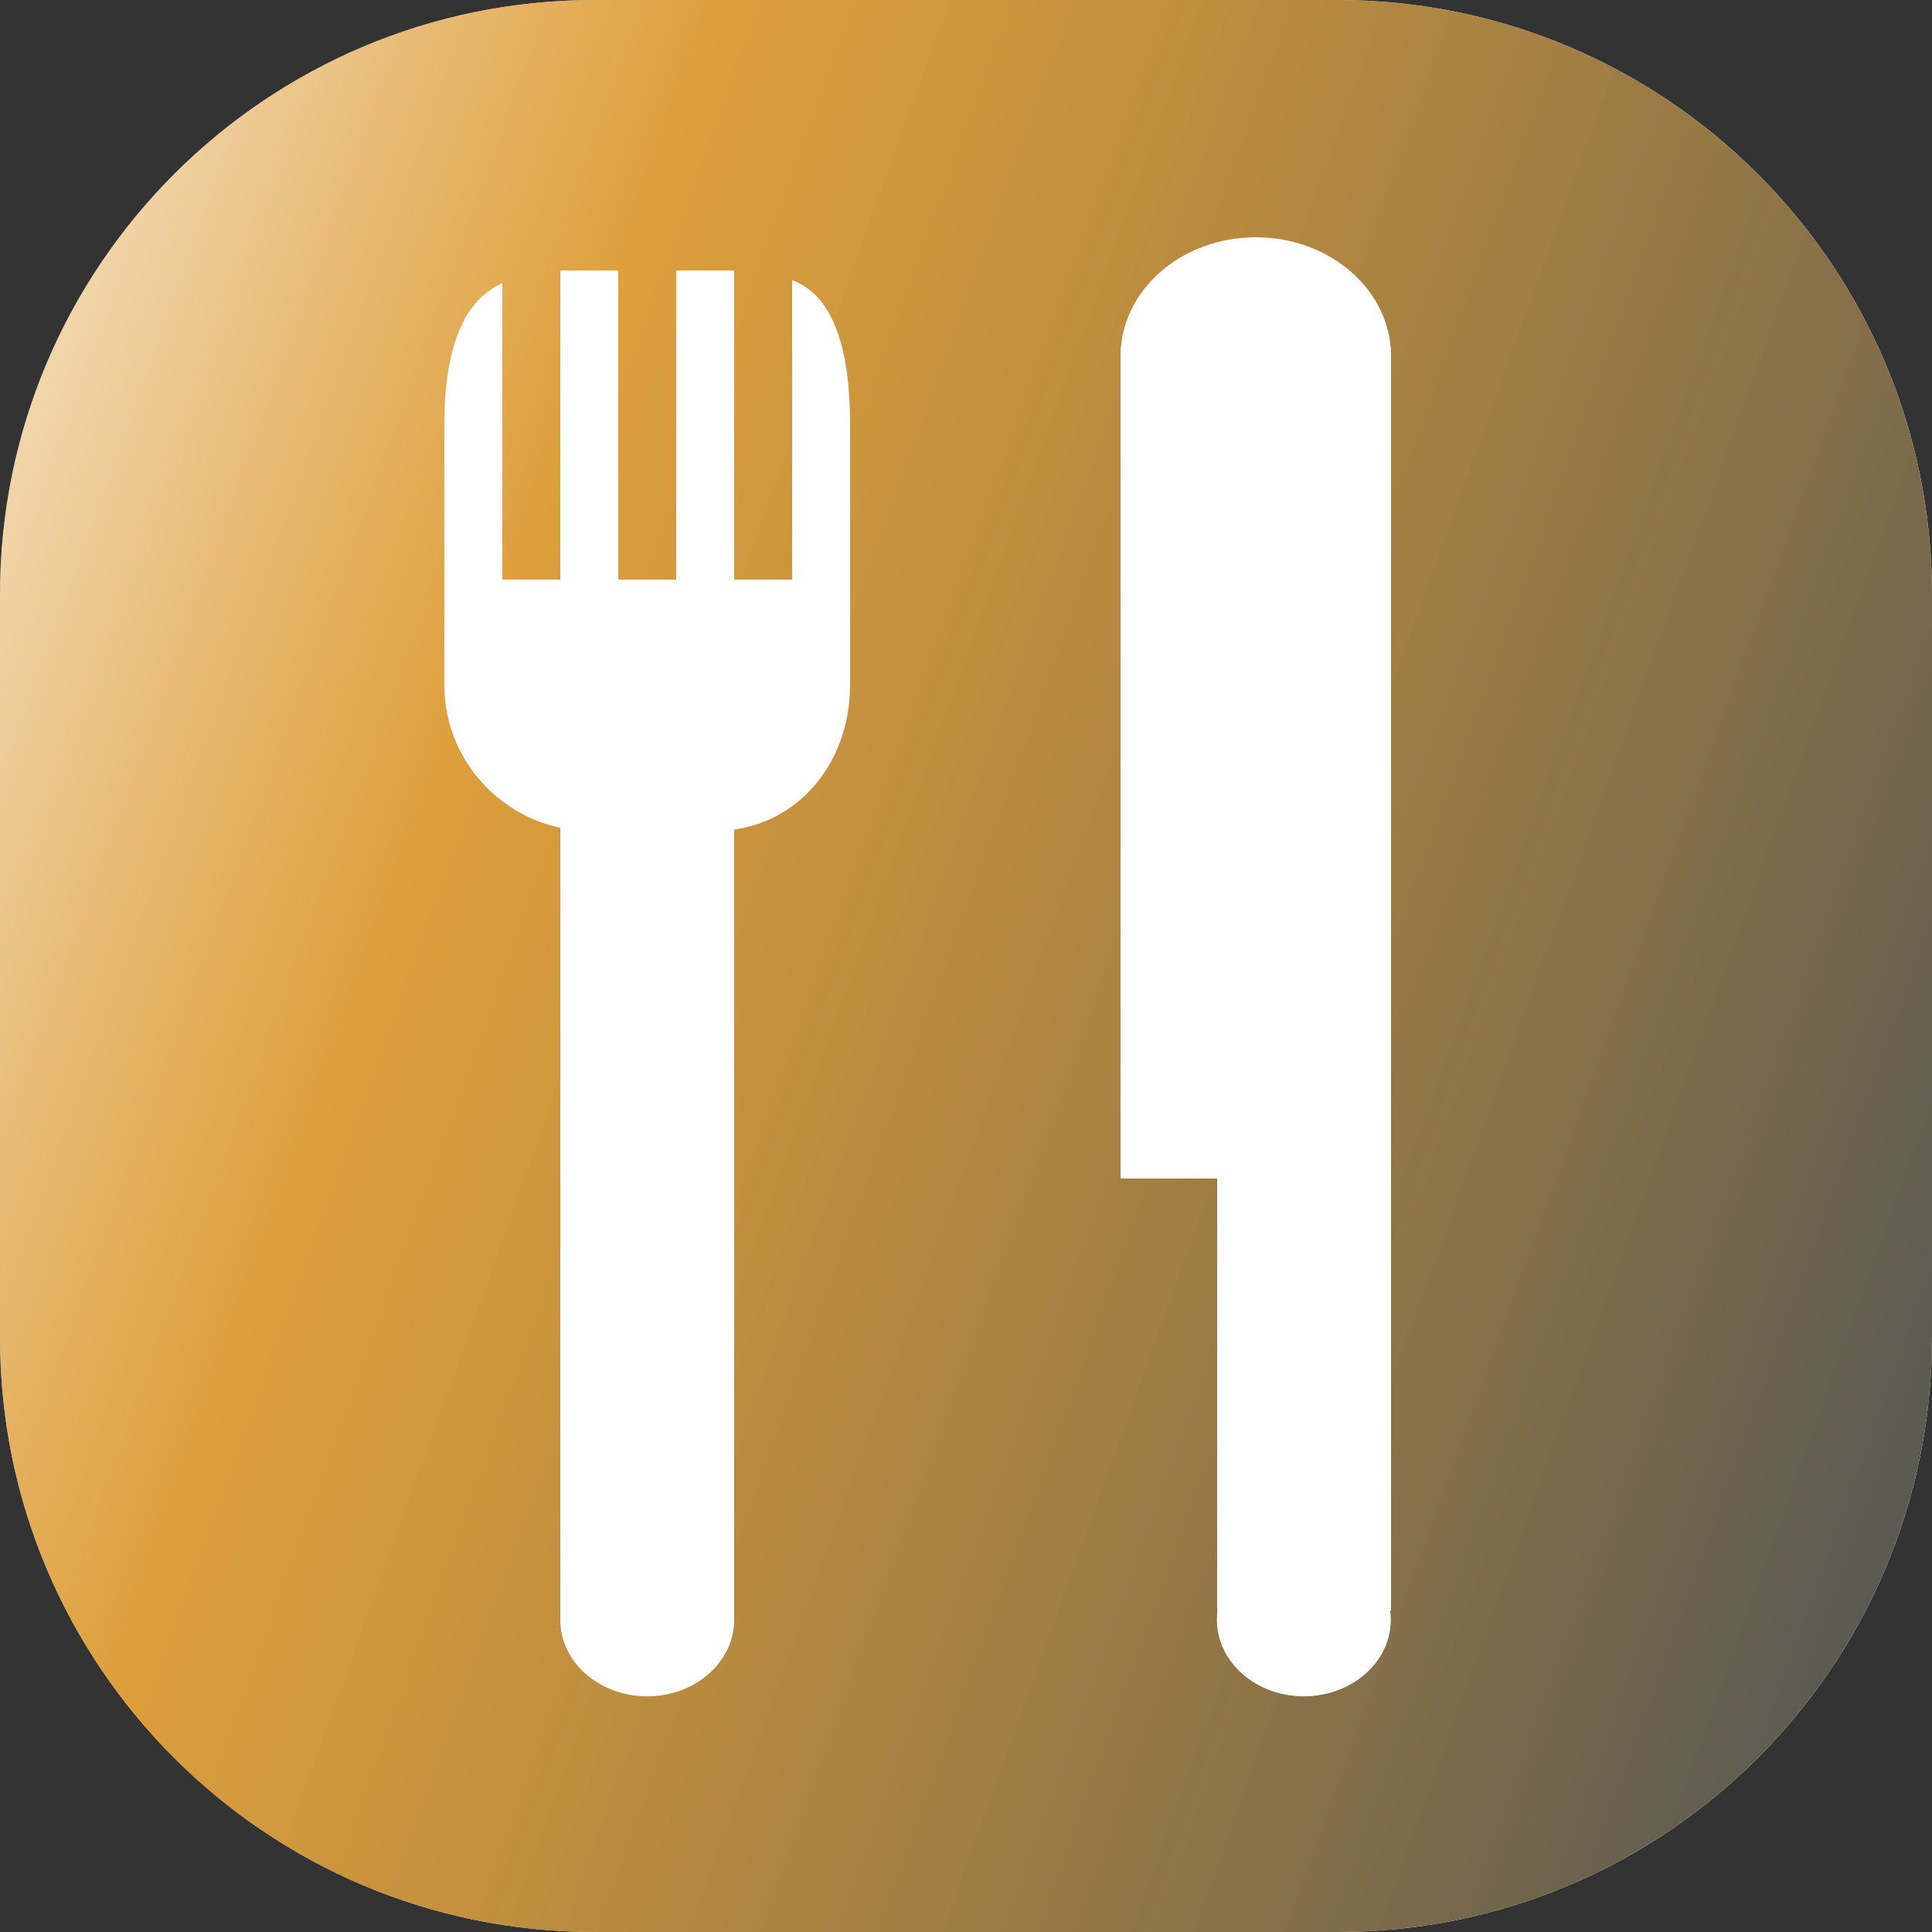 <?xml version="1.0" encoding="utf-8"?>
<!-- Generator: Adobe Illustrator 16.0.0, SVG Export Plug-In . SVG Version: 6.00 Build 0)  -->
<!DOCTYPE svg PUBLIC "-//W3C//DTD SVG 1.1//EN" "http://www.w3.org/Graphics/SVG/1.1/DTD/svg11.dtd">
<svg version="1.1" id="Layer_1" xmlns="http://www.w3.org/2000/svg" xmlns:xlink="http://www.w3.org/1999/xlink" x="0px" y="0px"
	 width="100px" height="100px" viewBox="0 0 100 100" enable-background="new 0 0 100 100" xml:space="preserve">
<rect x="0" y="0" width="100" height="100" fill="#333333" stroke="none"/>
<path fill="#FFFFFF" d="M100,69.23C100,86.224,86.224,100,69.23,100H30.77C13.775,100,0,86.224,0,69.23V30.77
	C0,13.775,13.775,0,30.77,0H69.23C86.224,0,100,13.775,100,30.77V69.23z"/>
<path fill="#FFFFFF" d="M50,18c0,0-19.662,20.85-19.662,37.691c0,16.84,8.25,23.294,19.662,23.294
	c11.411,0,19.662-6.454,19.662-23.294C69.662,38.85,50,18,50,18z M51.014,73.5c-0.991,0,2.833-1.5,6.578-7.75
	c3.439-5.739,1.172-26.25,1.172-26.25C63.615,42,71.264,73.5,51.014,73.5z"/>
<path fill="#FFFFFF" d="M49.455,27.731l13.085-0.688c3.124,0,5.46,2.676,5.46,5.799v41.484C68,77.45,67.344,78,64.22,78H49"/>
<path fill="#FFFFFF" d="M49.523,32.842l22.71,5.893c0,0,4.242,1.887,5.421-2.945s1.414-6.246,1.414-6.246s0-2.461-3.535-3.47
	c-3.536-1.009-11.237-3.13-11.237-3.13s-5.026-2.121-7.384,0c-2.356,2.122-2.828,4.128-7.86,4.073"/>
<path fill="#FFFFFF" d="M49.463,27.731l-13.781-0.688c-3.123,0-5.682,2.676-5.682,5.799v41.484C30,77.45,31.55,78,34.674,78H49"/>
<path fill="#FFFFFF" d="M49.37,32.842l-22.71,5.893c0,0-4.243,1.887-5.422-2.945c-1.178-4.832-1.414-6.246-1.414-6.246
	s0-2.461,3.535-3.47c3.536-1.009,11.238-3.13,11.238-3.13s5.025-2.121,7.383,0c2.356,2.122,2.356,4.128,7.39,4.073"/>
<rect x="46" y="27" fill="#FFFFFF" width="7" height="51"/>
<rect x="18" y="64" fill="#FFFFFF" width="65" height="7"/>
<rect x="76" y="52" fill="#FFFFFF" width="7" height="29"/>
<rect x="18" y="47" fill="#FFFFFF" width="7" height="34"/>
<circle fill="#FFFFFF" cx="32.75" cy="51.917" r="5.417"/>
<path fill="#FFFFFF" d="M68.375,50C63.25,50,45,50,45,50v13h28v-8.709C73,54.291,73.5,50,68.375,50z"/>
<rect x="39" y="52" fill="#FFFFFF" width="5" height="8"/>
<rect x="30" y="58" fill="#FFFFFF" width="11" height="5"/>
<circle fill="#FFFFFF" cx="41.5" cy="52" r="2.5"/>
<circle fill="#FFFFFF" cx="29.5" cy="60.5" r="2.5"/>
<ellipse fill="#FFFFFF" cx="41.5" cy="60.25" rx="2.5" ry="2.75"/>
<circle fill="#FFFFFF" cx="79.5" cy="51.917" r="3.5"/>
<circle fill="#FFFFFF" cx="21.5" cy="46.917" r="3.5"/>
<rect x="62.073" y="7.958" transform="matrix(-0.5 0.866 -0.866 -0.5 119.975 -19.347)" fill="#FFFFFF" width="6.999" height="34"/>
<circle fill="#FFFFFF" cx="50.777" cy="16.417" r="3.5"/>
<circle fill="#FFFFFF" cx="80.223" cy="33.417" r="3.5"/>
<rect x="31.928" y="7.958" transform="matrix(0.5 0.866 -0.866 0.5 39.327 -18.202)" fill="#FFFFFF" width="6.999" height="34"/>
<circle fill="#FFFFFF" cx="50.223" cy="16.417" r="3.5"/>
<circle fill="#FFFFFF" cx="20.777" cy="33.417" r="3.5"/>
<rect x="24.554" y="41.717" transform="matrix(0.931 -0.365 0.365 0.931 -18.918 14.649)" fill="#FFFFFF" width="9.489" height="31.315"/>
<rect x="65.193" y="25.788" transform="matrix(0.931 -0.365 0.365 0.931 -10.301 28.38)" fill="#FFFFFF" width="9.489" height="31.314"/>
<path fill="#FFFFFF" d="M30.652,40.027L42.08,69.182l26.504-10.389L57.156,29.638L30.652,40.027z M45.996,63.57
	c-1.22,0.478-2.596-0.123-3.074-1.344c-0.479-1.22,0.123-2.596,1.343-3.074c1.22-0.479,2.596,0.123,3.074,1.343
	S47.216,63.092,45.996,63.57z M42.533,54.734c-1.22,0.479-2.596-0.122-3.074-1.342c-0.478-1.221,0.123-2.597,1.343-3.075
	c1.22-0.478,2.596,0.123,3.074,1.342C44.354,52.881,43.753,54.257,42.533,54.734z M39.07,45.9c-1.22,0.479-2.596-0.123-3.075-1.343
	c-0.478-1.22,0.124-2.596,1.343-3.075c1.22-0.478,2.596,0.124,3.074,1.343C40.891,44.046,40.29,45.422,39.07,45.9z M53.947,60.453
	c-1.221,0.479-2.596-0.123-3.075-1.343c-0.478-1.22,0.123-2.597,1.343-3.075c1.22-0.478,2.597,0.123,3.074,1.344
	C55.768,58.598,55.167,59.975,53.947,60.453z M50.484,51.619c-1.22,0.478-2.597-0.124-3.075-1.344
	c-0.479-1.22,0.123-2.596,1.343-3.074c1.22-0.478,2.596,0.123,3.074,1.343C52.305,49.764,51.704,51.141,50.484,51.619z
	 M47.021,42.784c-1.22,0.478-2.597-0.123-3.075-1.343c-0.479-1.22,0.123-2.597,1.342-3.075c1.22-0.478,2.597,0.123,3.075,1.343
	C48.842,40.929,48.241,42.306,47.021,42.784z M61.898,57.336c-1.22,0.479-2.597-0.123-3.074-1.343
	c-0.479-1.22,0.123-2.596,1.343-3.075c1.22-0.478,2.597,0.124,3.074,1.344C63.719,55.482,63.119,56.857,61.898,57.336z
	 M58.436,48.501c-1.221,0.479-2.597-0.123-3.074-1.343c-0.479-1.22,0.122-2.596,1.342-3.074c1.221-0.479,2.598,0.123,3.075,1.342
	C60.256,46.647,59.655,48.023,58.436,48.501z M54.973,39.667c-1.221,0.478-2.597-0.123-3.074-1.343
	c-0.479-1.22,0.122-2.596,1.342-3.074c1.221-0.479,2.597,0.123,3.075,1.343C56.793,37.813,56.191,39.188,54.973,39.667z"/>
<g>
	<path fill="#FFFFFF" d="M30.921,48.514c-1.605-4.097-6.271-6.134-10.368-4.529l-7.19,2.819c-4.097,1.605-6.134,6.271-4.529,10.368
		l5.589,14.258c1.605,4.097,6.271,6.135,10.368,4.528l7.19-2.817c4.097-1.606,6.134-6.271,4.529-10.368L30.921,48.514z"/>
</g>
<g>
	<path fill="#FFFFFF" d="M67.255,25.68c-4.097,1.605-6.135,6.271-4.528,10.368l5.588,14.257c1.606,4.097,6.271,6.135,10.368,4.528
		l6.307-2.472c4.097-1.605,6.135-6.271,4.528-10.368L83.93,27.736c-1.606-4.097-6.271-6.134-10.368-4.529L67.255,25.68z"/>
</g>
<linearGradient id="SVGID_1_" gradientUnits="userSpaceOnUse" x1="108.529" y1="71.103" x2="-30.905" y2="20.829">
	<stop  offset="0" style="stop-color:#4D5456"/>
	<stop  offset="0.613" style="stop-color:#D48200;stop-opacity:0.766"/>
	<stop  offset="0.666" style="stop-color:#D58404;stop-opacity:0.66"/>
	<stop  offset="0.716" style="stop-color:#D6890F;stop-opacity:0.562"/>
	<stop  offset="0.763" style="stop-color:#DA9221;stop-opacity:0.468"/>
	<stop  offset="0.81" style="stop-color:#DE9F3C;stop-opacity:0.376"/>
	<stop  offset="0.856" style="stop-color:#E4B05D;stop-opacity:0.286"/>
	<stop  offset="0.901" style="stop-color:#EBC487;stop-opacity:0.196"/>
	<stop  offset="0.945" style="stop-color:#F3DCB8;stop-opacity:0.108"/>
	<stop  offset="0.989" style="stop-color:#FCF7EF;stop-opacity:0.022"/>
	<stop  offset="1" style="stop-color:#FFFFFF;stop-opacity:0"/>
</linearGradient>
<path fill="url(#SVGID_1_)" d="M100,69.23C100,86.225,86.225,100,69.23,100H30.77C13.776,100,0,86.225,0,69.23V30.77
	C0,13.776,13.776,0,30.77,0H69.23C86.225,0,100,13.776,100,30.77V69.23z"/>
<rect x="29" y="42" fill="#FFFFFF" width="9" height="42"/>
<ellipse fill="#FFFFFF" cx="33.5" cy="83.843" rx="4.5" ry="3.958"/>
<rect x="63" y="40.269" fill="#FFFFFF" width="9" height="43.094"/>
<ellipse fill="#FFFFFF" cx="67.488" cy="83.843" rx="4.5" ry="3.958"/>
<rect x="58" y="18" fill="#FFFFFF" width="14" height="43"/>
<ellipse fill="#FFFFFF" cx="65" cy="18.438" rx="7" ry="6.156"/>
<path fill="#FFFFFF" d="M41,14.504V30h-3V14h-3v16h-3V14h-3v16h-3V14.657c-2.226,0.979-3,3.844-3,7.289v13.502
	C23,39.708,26.513,43,30.477,43h6.58C41.021,43,44,39.708,44,35.447V21.945C44,18.298,43.226,15.296,41,14.504z"/>
</svg>
